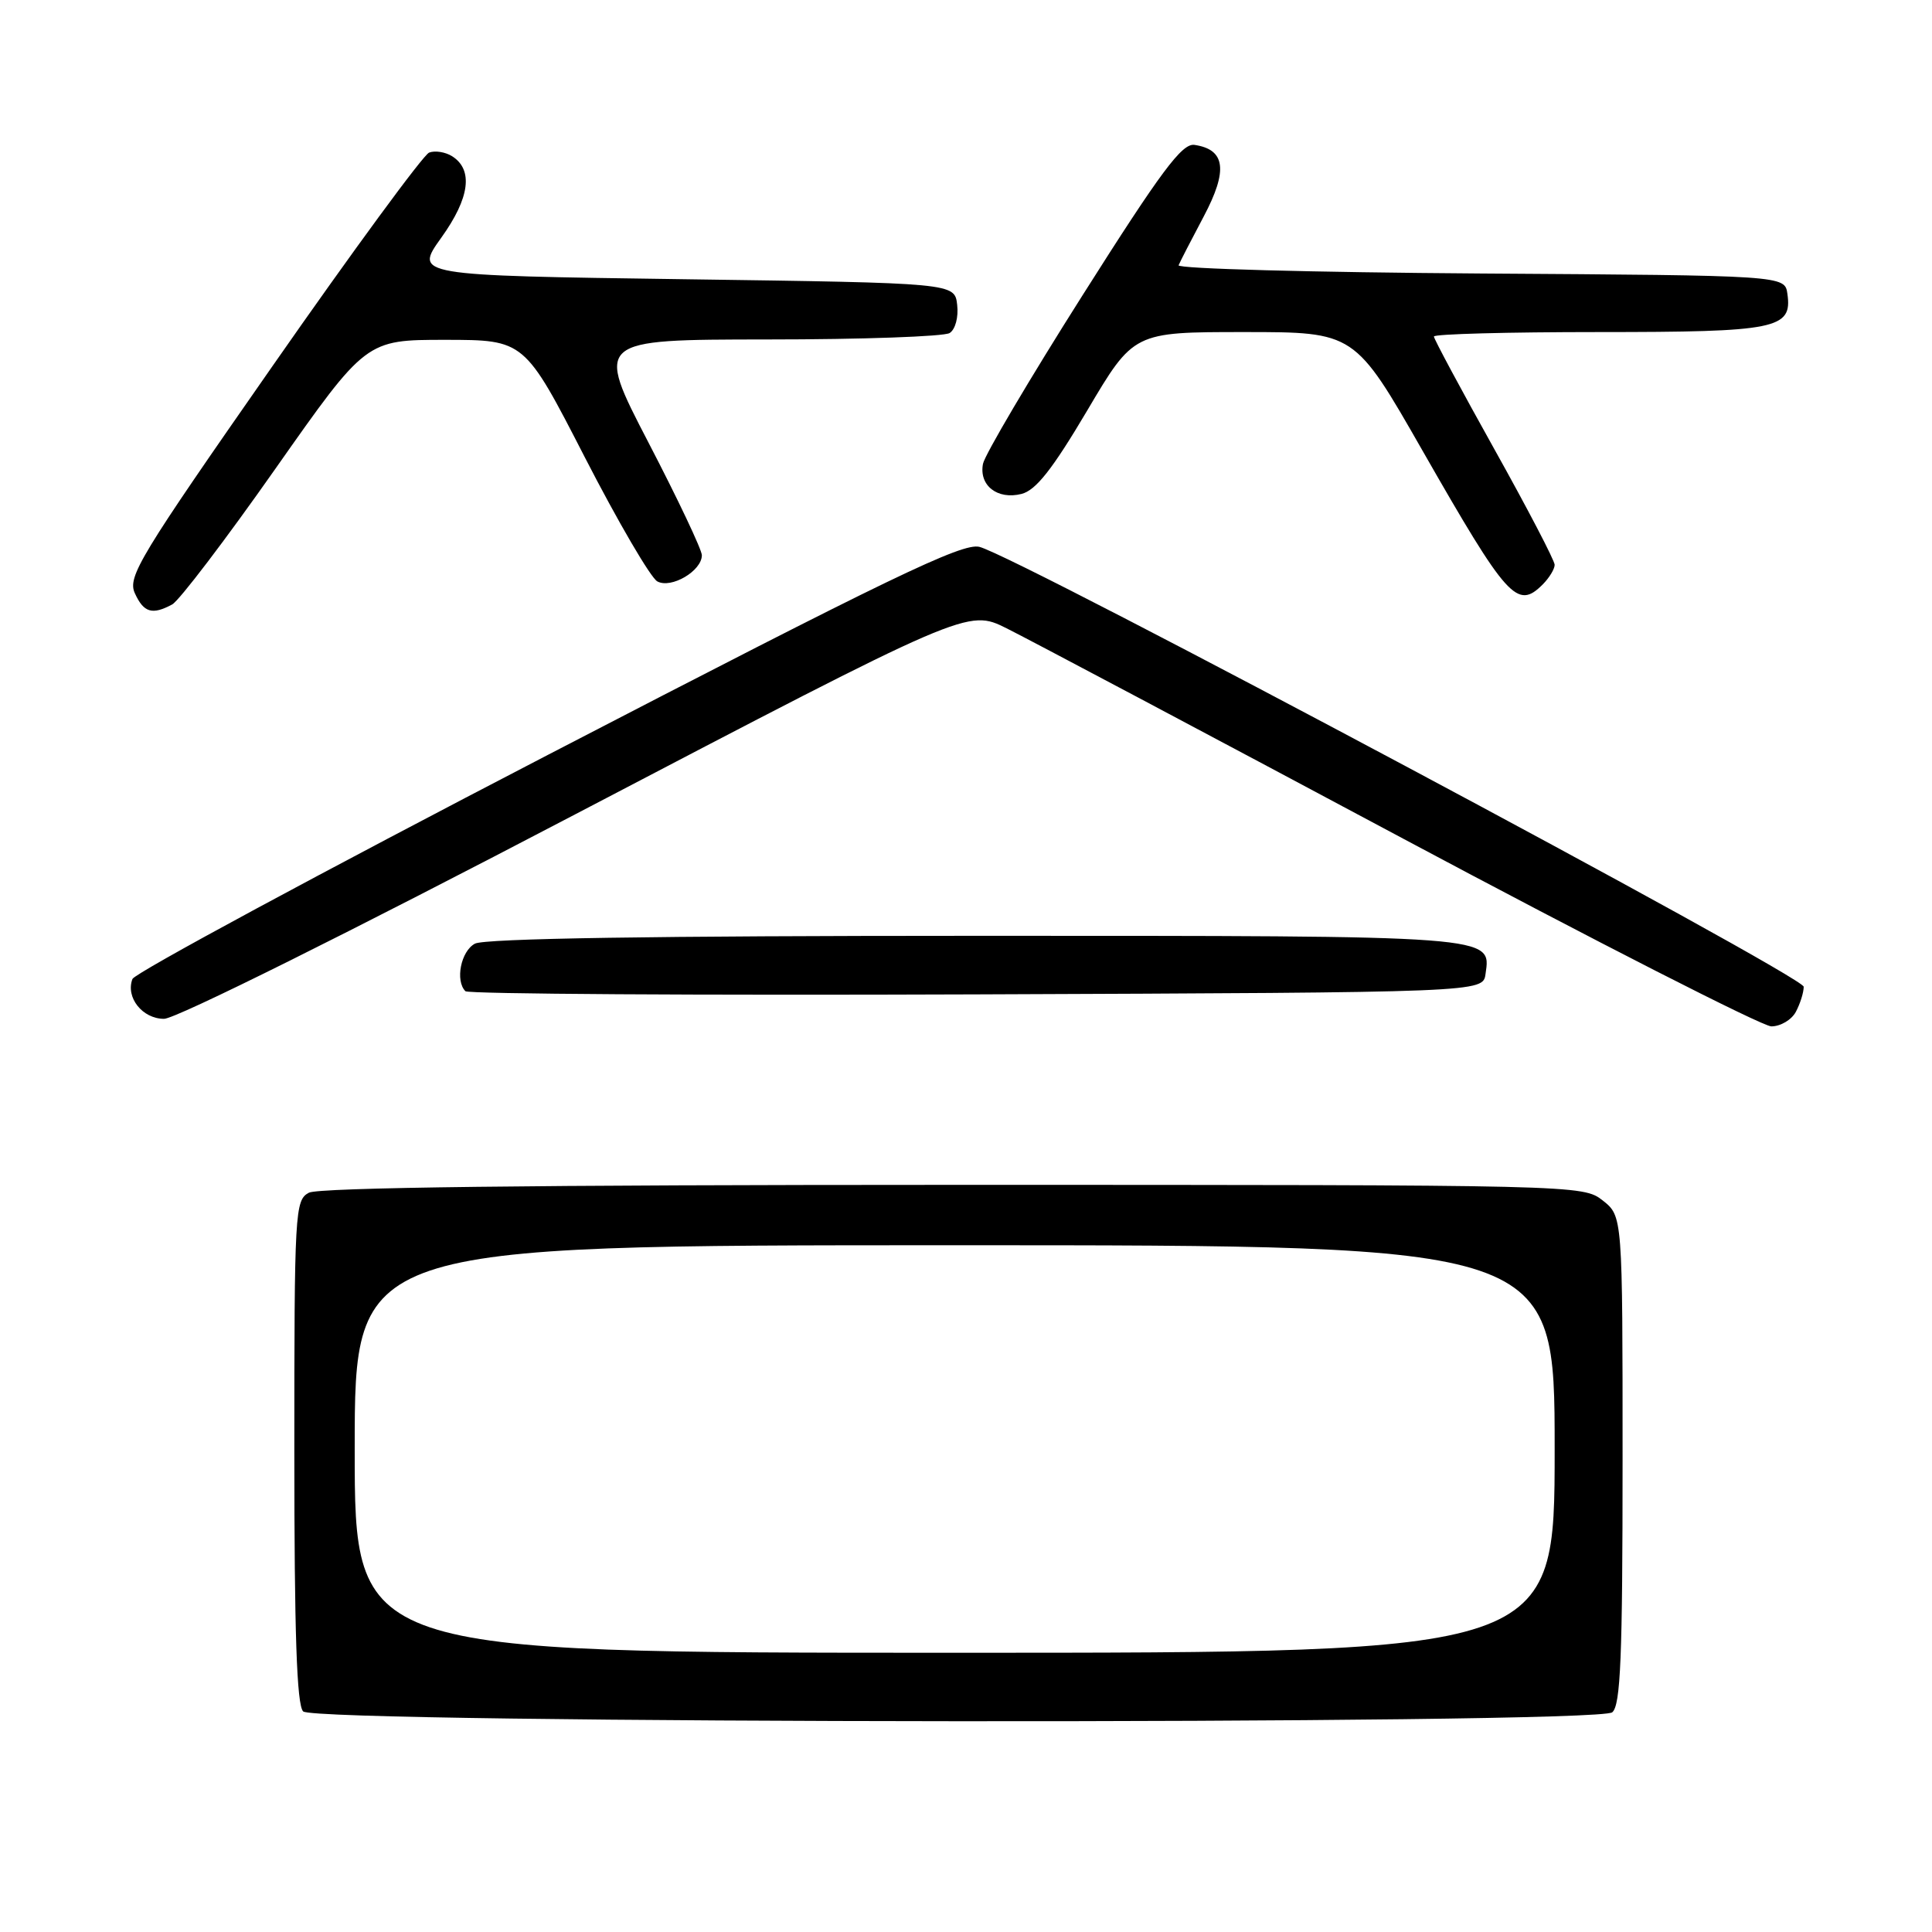 <?xml version="1.0" encoding="UTF-8" standalone="no"?>
<!DOCTYPE svg PUBLIC "-//W3C//DTD SVG 1.1//EN" "http://www.w3.org/Graphics/SVG/1.1/DTD/svg11.dtd" >
<svg xmlns="http://www.w3.org/2000/svg" xmlns:xlink="http://www.w3.org/1999/xlink" version="1.1" viewBox="0 0 256 256">
 <g >
 <path fill="currentColor"
d=" M 213.63 226.89 C 214.74 225.97 215.00 219.60 215.00 193.45 C 215.00 161.15 215.00 161.15 212.37 159.07 C 209.75 157.01 209.19 157.00 126.30 157.00 C 70.70 157.00 42.22 157.35 40.93 158.04 C 39.08 159.03 39.00 160.47 39.00 192.34 C 39.00 216.37 39.32 225.92 40.17 226.77 C 41.82 228.42 211.64 228.55 213.63 226.89 Z  M 237.96 134.07 C 238.53 133.00 239.00 131.51 239.00 130.75 C 239.00 129.31 134.76 73.68 129.77 72.46 C 127.50 71.91 118.05 76.46 72.57 100.04 C 42.61 115.58 17.86 128.93 17.55 129.72 C 16.62 132.16 18.87 135.00 21.74 135.00 C 23.29 135.00 46.14 123.64 76.32 107.85 C 128.24 80.70 128.24 80.70 133.37 83.25 C 136.19 84.65 159.65 97.09 185.50 110.90 C 211.35 124.70 233.50 135.99 234.71 136.00 C 235.93 136.00 237.40 135.13 237.96 134.07 Z  M 196.84 129.06 C 197.57 123.93 198.50 124.00 129.24 124.00 C 86.78 124.00 64.21 124.35 62.93 125.04 C 61.07 126.03 60.29 129.95 61.67 131.34 C 62.04 131.71 92.53 131.90 129.42 131.76 C 196.50 131.50 196.50 131.50 196.84 129.06 Z  M 22.82 80.09 C 23.74 79.59 29.90 71.50 36.50 62.10 C 48.50 45.03 48.50 45.03 59.00 45.03 C 69.50 45.04 69.50 45.04 77.50 60.61 C 81.90 69.17 86.22 76.56 87.10 77.04 C 88.94 78.04 93.00 75.65 93.00 73.57 C 93.00 72.85 89.82 66.13 85.92 58.63 C 78.85 45.00 78.85 45.00 101.67 44.98 C 114.23 44.98 125.10 44.59 125.83 44.13 C 126.59 43.65 127.02 42.03 126.83 40.39 C 126.50 37.50 126.50 37.50 90.70 37.00 C 54.89 36.50 54.89 36.50 58.47 31.50 C 62.26 26.22 62.74 22.48 59.89 20.69 C 59.00 20.14 57.64 19.92 56.86 20.22 C 56.09 20.52 46.75 33.24 36.12 48.49 C 18.48 73.77 16.87 76.42 17.87 78.61 C 19.04 81.18 20.17 81.52 22.82 80.09 Z  M 204.43 77.43 C 205.29 76.56 206.00 75.40 206.00 74.84 C 206.00 74.28 202.40 67.38 198.00 59.50 C 193.60 51.62 190.00 44.91 190.00 44.59 C 190.00 44.26 199.81 44.00 211.81 44.00 C 235.43 44.00 237.50 43.58 236.84 38.94 C 236.50 36.50 236.50 36.50 196.17 36.24 C 173.99 36.09 155.99 35.61 156.17 35.15 C 156.35 34.70 157.85 31.79 159.50 28.68 C 162.74 22.57 162.38 19.81 158.28 19.20 C 156.63 18.95 153.89 22.63 143.46 39.10 C 136.42 50.21 130.48 60.28 130.25 61.46 C 129.70 64.33 132.16 66.25 135.35 65.45 C 137.26 64.97 139.44 62.20 144.06 54.40 C 150.21 44.00 150.21 44.00 164.86 44.00 C 179.51 44.00 179.51 44.00 188.50 59.73 C 199.75 79.40 201.03 80.83 204.43 77.43 Z  M 47.00 192.00 C 47.00 165.00 47.00 165.00 126.50 165.00 C 206.00 165.00 206.00 165.00 206.00 192.00 C 206.00 219.00 206.00 219.00 126.50 219.00 C 47.00 219.00 47.00 219.00 47.00 192.00 Z "/>
</g>
</svg>